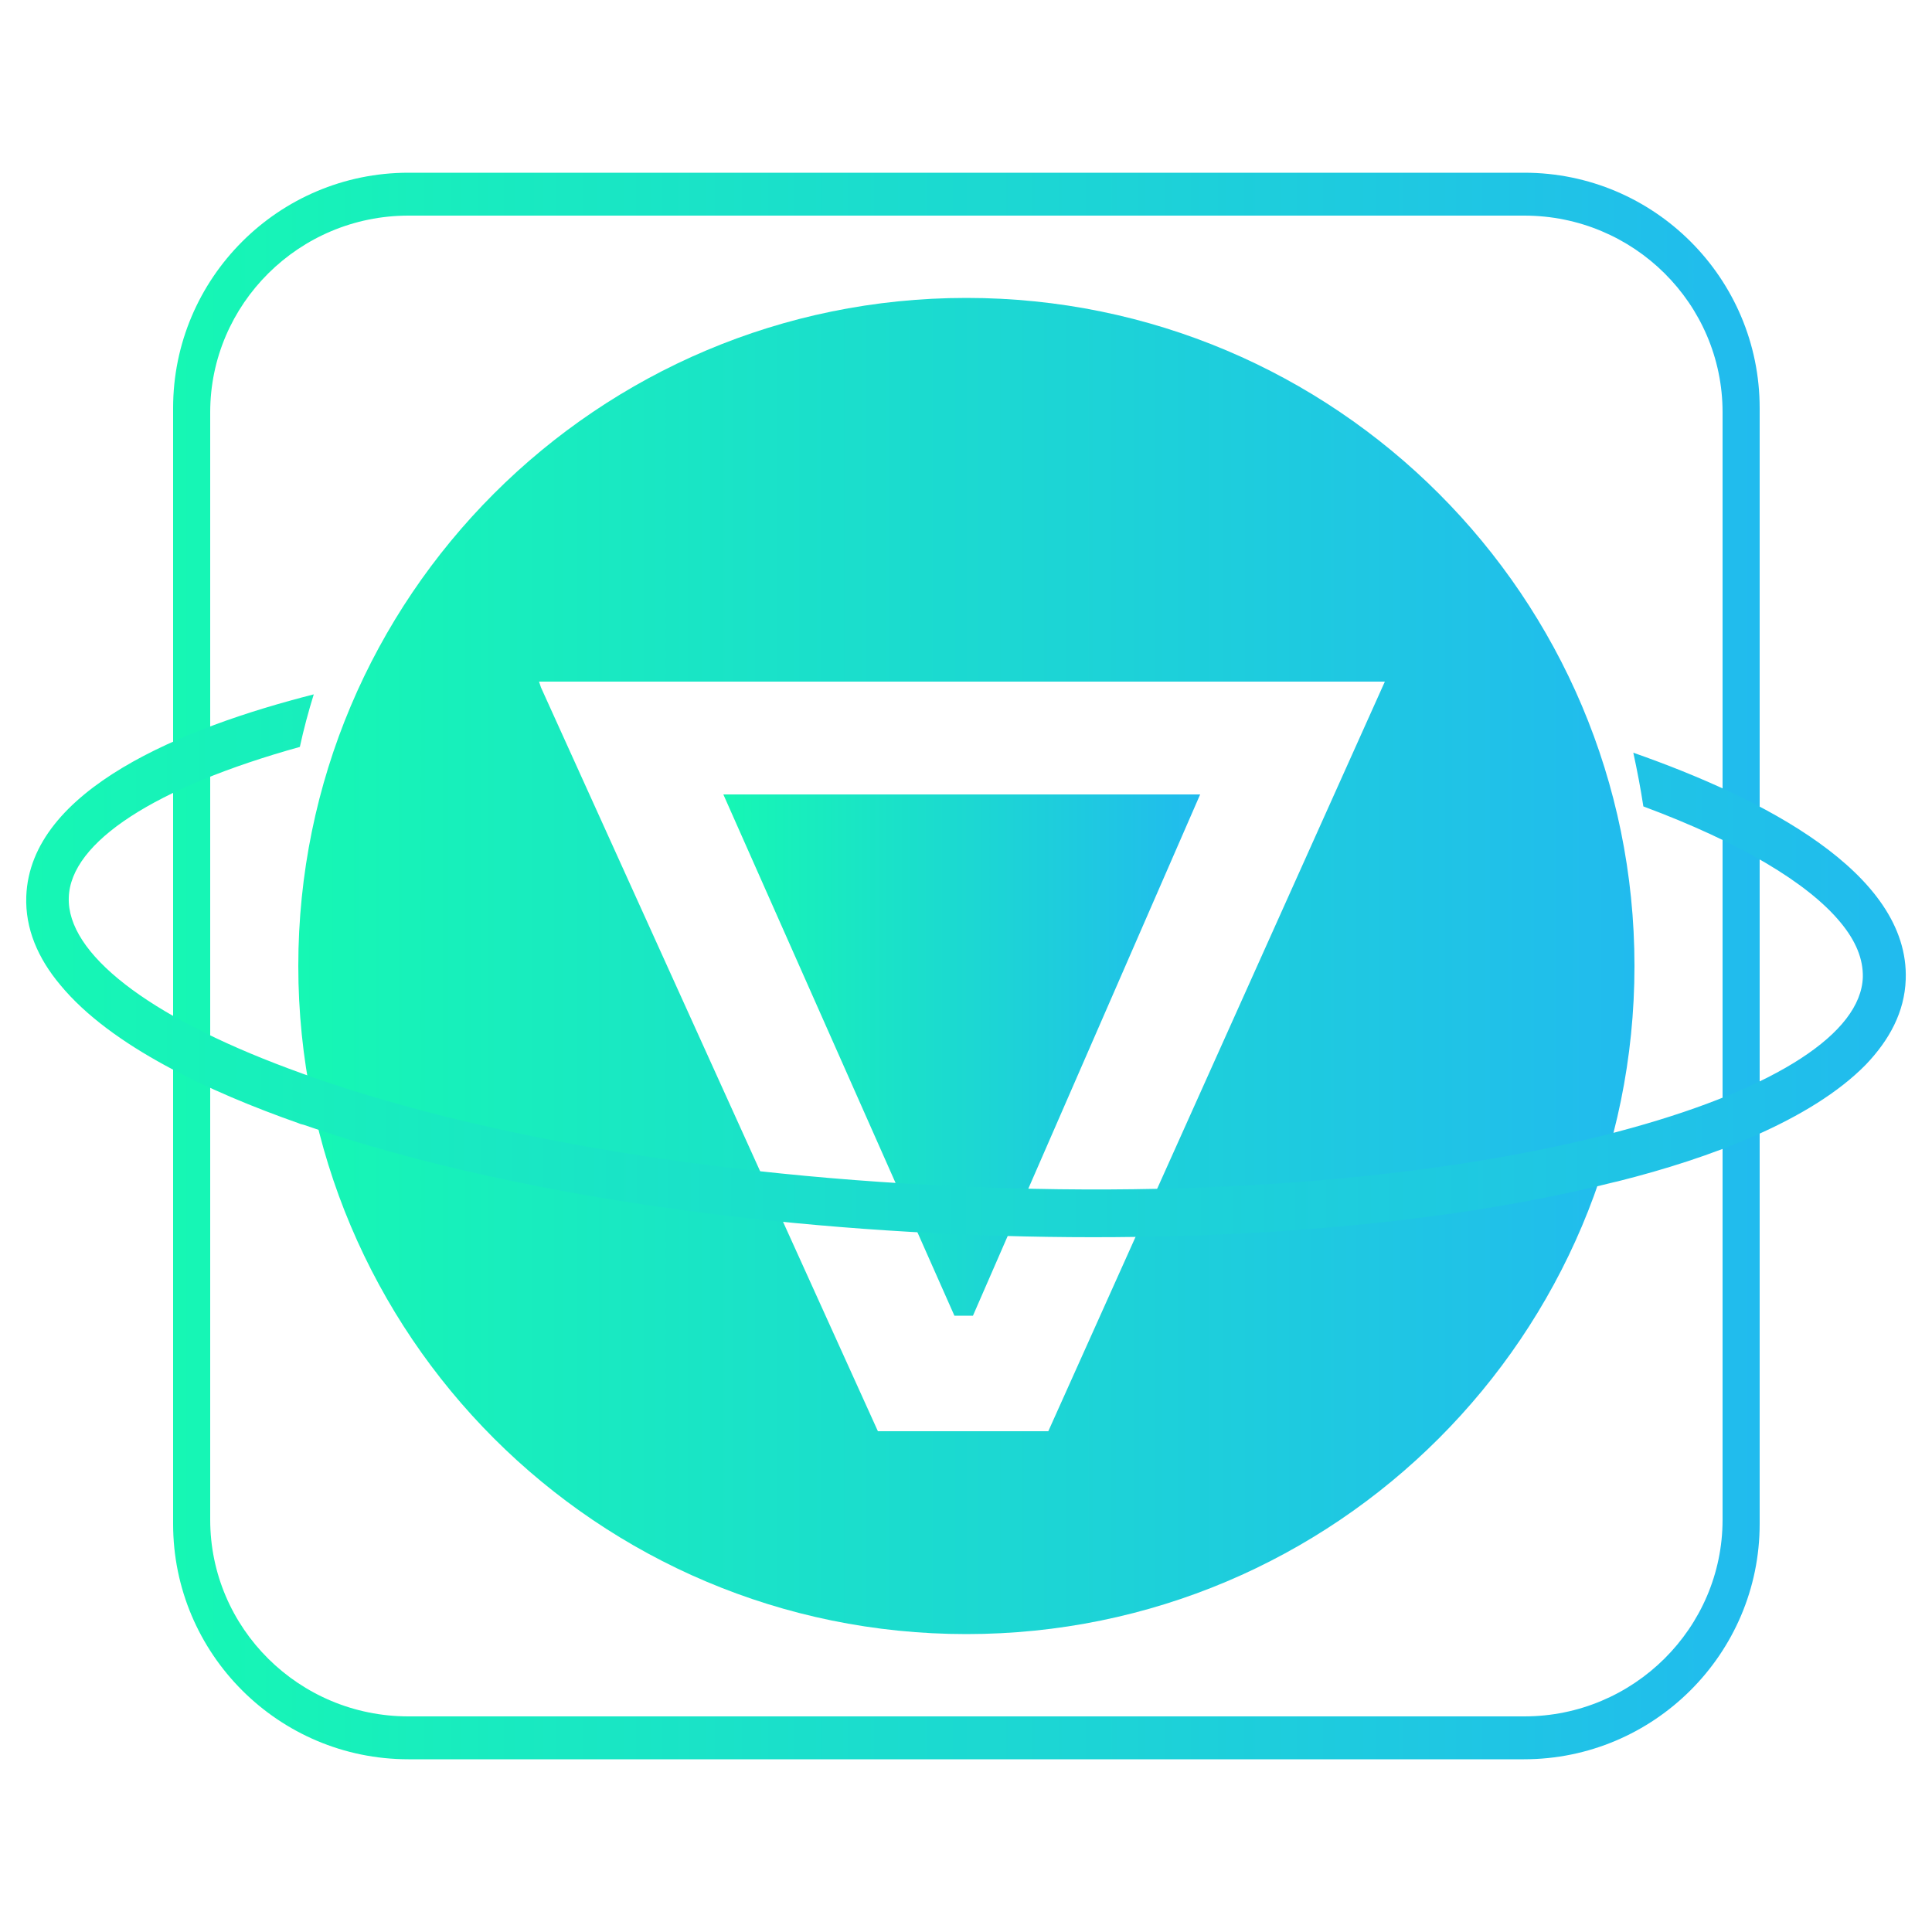 <?xml version="1.0" encoding="utf-8"?>
<!-- Generator: Adobe Illustrator 25.0.0, SVG Export Plug-In . SVG Version: 6.00 Build 0)  -->
<svg version="1.1" id="Calque_12" xmlns="http://www.w3.org/2000/svg" xmlns:xlink="http://www.w3.org/1999/xlink" x="0px" y="0px"
	 viewBox="0 0 500 500" style="enable-background:new 0 0 500 500;" xml:space="preserve">
<style type="text/css">
	.st0{fill:url(#SVGID_1_);}
	.st1{fill:url(#SVGID_2_);}
	.st2{fill:url(#SVGID_3_);}
	.st3{fill:url(#SVGID_4_);}
</style>
<g>
	
		<linearGradient id="SVGID_1_" gradientUnits="userSpaceOnUse" x1="44.8" y1="828" x2="455.4" y2="828" gradientTransform="matrix(1 0 0 1 0 -578)">
		<stop  offset="0" style="stop-color:#16F7B4"/>
		<stop  offset="1" style="stop-color:#21BBEE"/>
	</linearGradient>
	<path class="st0" d="M394.4,455.3H105.7c-33.6,0-60.9-27.3-60.9-60.9V105.6c0-33.6,27.3-60.9,60.9-60.9h288.8
		c33.6,0,60.9,27.3,60.9,60.9v288.8C455.4,428,428,455.3,394.4,455.3z M105.7,55.8c-28.3,0-51.3,22.9-51.3,50.9v286.6
		c0,28.1,23,50.9,51.3,50.9h288.8c28.3,0,51.3-22.9,51.3-50.9V106.7c0-28.1-23-50.9-51.3-50.9C394.5,55.8,105.7,55.8,105.7,55.8z"/>
	<g>
		<g>
			
				<linearGradient id="SVGID_2_" gradientUnits="userSpaceOnUse" x1="187.2" y1="851.05" x2="310.6" y2="851.05" gradientTransform="matrix(1 0 0 1 0 -578)">
				<stop  offset="0" style="stop-color:#16F7B4"/>
				<stop  offset="1" style="stop-color:#21BBEE"/>
			</linearGradient>
			<polygon class="st1" points="251.8,340.5 310.6,205.6 187.2,205.6 247,340.5 			"/>
			
				<linearGradient id="SVGID_3_" gradientUnits="userSpaceOnUse" x1="77.2" y1="828" x2="423" y2="828" gradientTransform="matrix(1 0 0 1 0 -578)">
				<stop  offset="0" style="stop-color:#16F7B4"/>
				<stop  offset="1" style="stop-color:#21BBEE"/>
			</linearGradient>
			<path class="st2" d="M250.1,77.1c-95.5,0-172.9,77.4-172.9,172.9s77.4,172.9,172.9,172.9S423,345.5,423,250
				S345.6,77.1,250.1,77.1z M271.3,370.4h-44.1L140,177.9l-0.5-1.5h218.9L271.3,370.4z"/>
		</g>
		
			<linearGradient id="SVGID_4_" gradientUnits="userSpaceOnUse" x1="6.781" y1="827.944" x2="493.219" y2="827.944" gradientTransform="matrix(1 0 0 1 0 -578)">
			<stop  offset="0" style="stop-color:#16F7B4"/>
			<stop  offset="1" style="stop-color:#21BBEE"/>
		</linearGradient>
		<path class="st3" d="M493.2,253.5c1-27.7-37.4-47.1-70.5-58.7c1,4.6,1.9,9.3,2.6,13.9c25,9.3,42.6,19.8,51,30
			c4,4.8,5.9,9.5,5.8,14.2c-0.5,14.5-22.4,28.6-59.8,39c-41.6,11.6-102.6,18.4-174.6,15.1c-72.2-3.2-132.4-15.2-173.1-30.5
			c-36.5-13.6-57.3-29.8-56.8-44.2c0.4-14.4,22.4-28.6,59.8-39c1-4.6,2.2-9.1,3.6-13.6C47.4,188.3,7.8,204.3,6.8,232
			c-0.3,8.3,3,16,8.8,22.9c13.1,15.9,38.7,27.7,61.7,35.8c0.4,0.2,0.9,0.3,1.3,0.4c44.8,15.5,104.7,25.5,168.7,28.3
			s124.4-1.9,170.2-13.4c0.4-0.1,0.9-0.2,1.3-0.3c23.5-5.9,49.8-15.6,64.1-30.2C489,269.1,492.9,261.9,493.2,253.5z"/>
	</g>
</g>
</svg>
